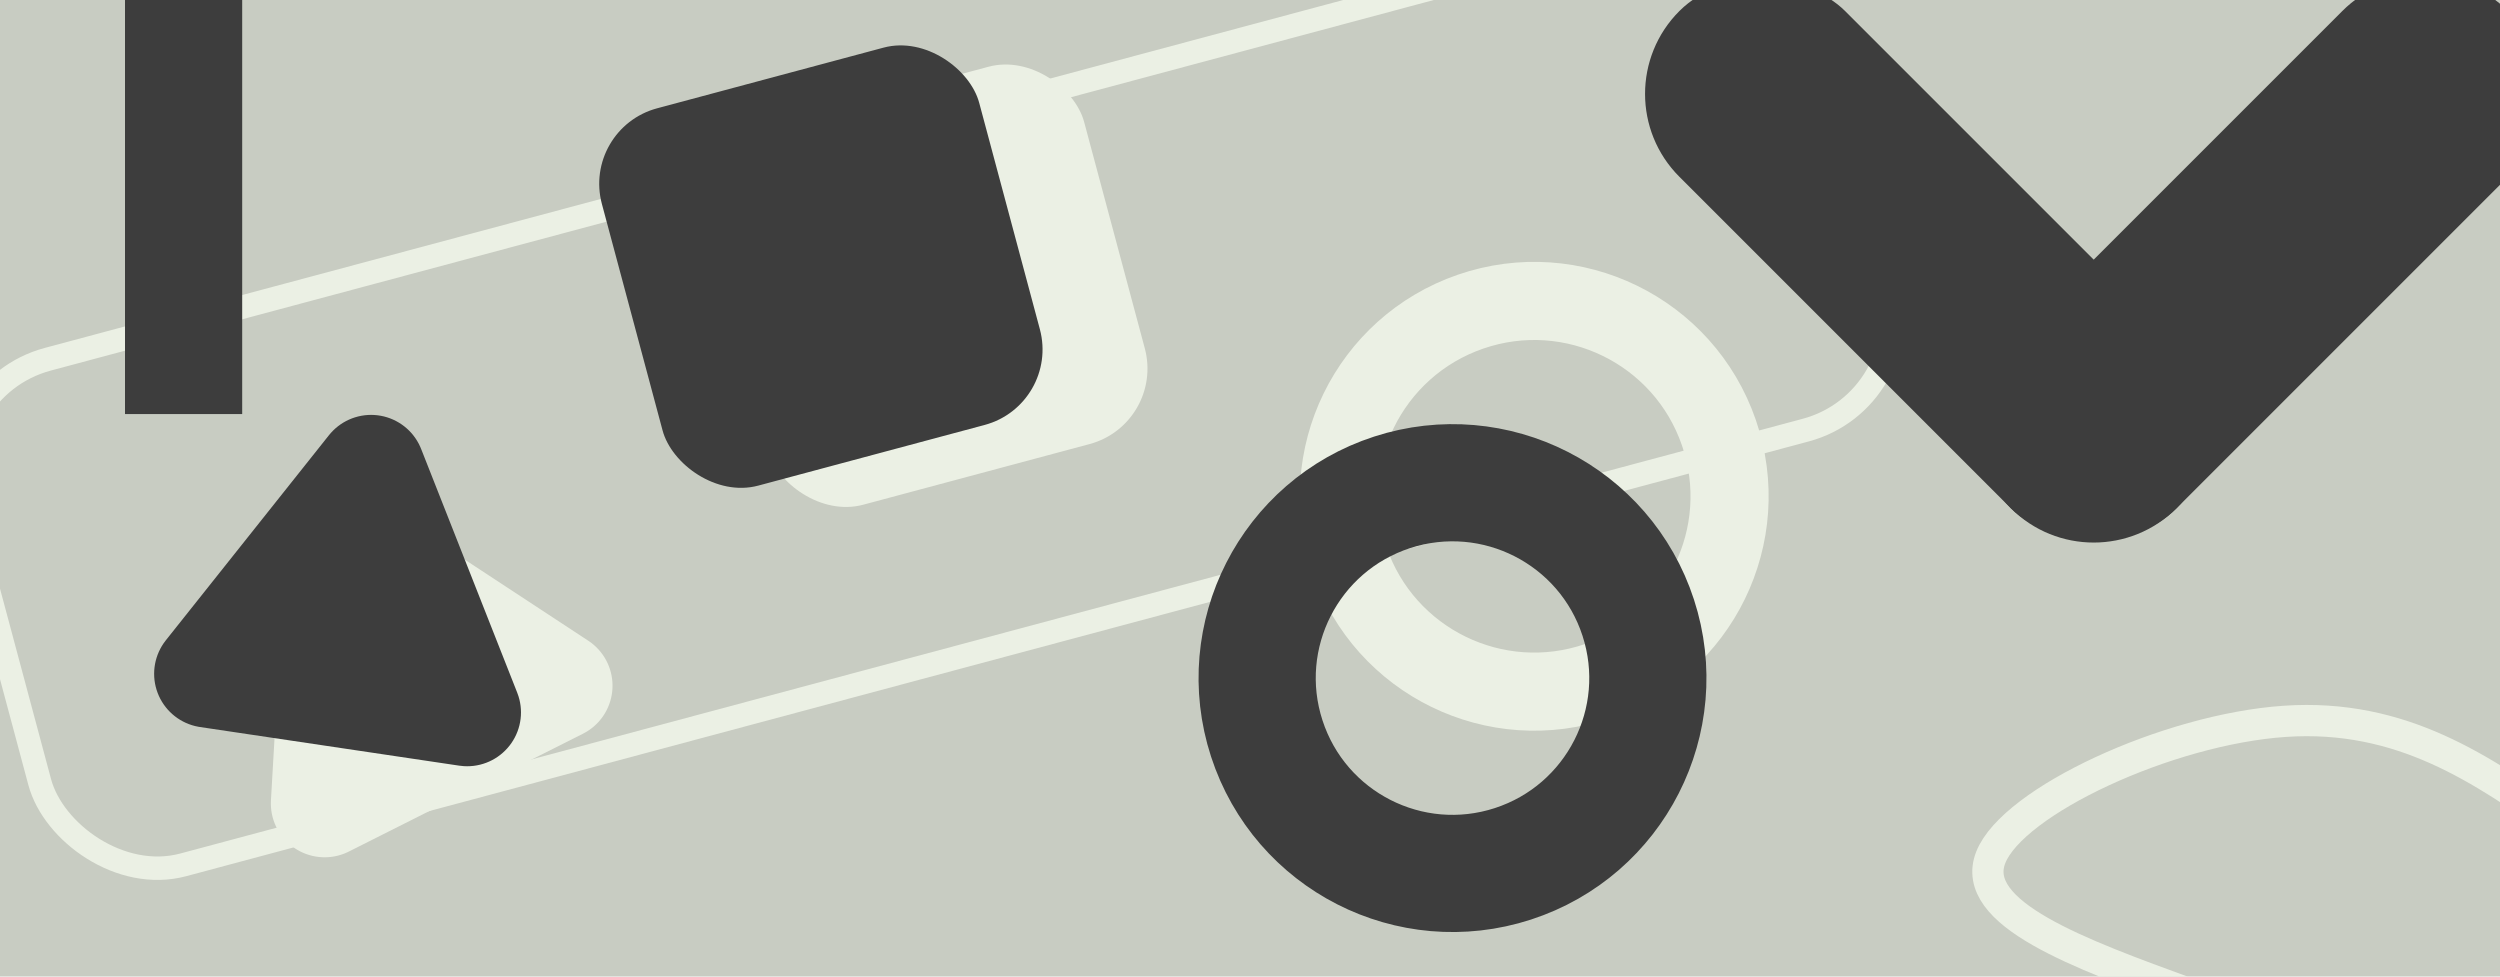 <svg viewBox="0 0 320 125" xmlns="http://www.w3.org/2000/svg">
 <rect width="320" height="125" fill="#c8ccc2"/>
 <rect transform="rotate(-15)" x="-21" y="46" width="245" height="67" rx="15" ry="15" fill="none" stroke="#ebf0e4" stroke-width="3"/>
 <path d="m280.2 127.2c-14.11-5.142-28.22-10.28-25.38-17.46s22.62-16.39 37.63-17.41c15.01-1.019 25.25 6.157 35.49 13.33" fill="none" stroke="#ebf0e4" stroke-width="4"/>
 <g stroke-linecap="round" stroke-linejoin="round">
  <rect transform="rotate(-45)" x="136" y="153" width="30" height="90" rx="15" ry="15" fill="#3d3d3d"/>
  <rect transform="rotate(45)" x="213" y="-226" width="30" height="90" rx="15" ry="15" fill="#3d3d3d"/>
  <circle transform="rotate(71)" cx="124" cy="-165" r="25" fill="none" stroke="#ebf0e4" stroke-width="10"/>
  <circle transform="rotate(72)" cx="140" cy="-150" r="25" fill="none" stroke="#3d3d3d" stroke-width="15"/>
 </g>
 <g>
  <rect transform="rotate(-15)" x="80" y="41" width="50" height="50" rx="10" ry="10" fill="#ebf0e4"/>
  <rect transform="rotate(-15)" x="67.66" y="35.16" width="50" height="50" rx="10" ry="10" fill="#3d3d3d"/>
  <path transform="matrix(1.608 -1.134 1.134 1.608 -292 -32.68)" d="m115.7 156.5-16.86-2.513 10.61-13.34z" fill="#ebf0e4" stroke="#ebf0e4" stroke-linejoin="round" stroke-width="7"/>
  <path transform="matrix(1.968 0 0 1.968 -167.9 -216.8)" d="m115.7 156.5-16.86-2.513 10.61-13.34z" fill="#3d3d3d" stroke="#3d3d3d" stroke-linejoin="round" stroke-width="7"/>
  <rect x="16" y="-7" width="15" height="60" fill="#3d3d3d"/>
 </g>
</svg>
